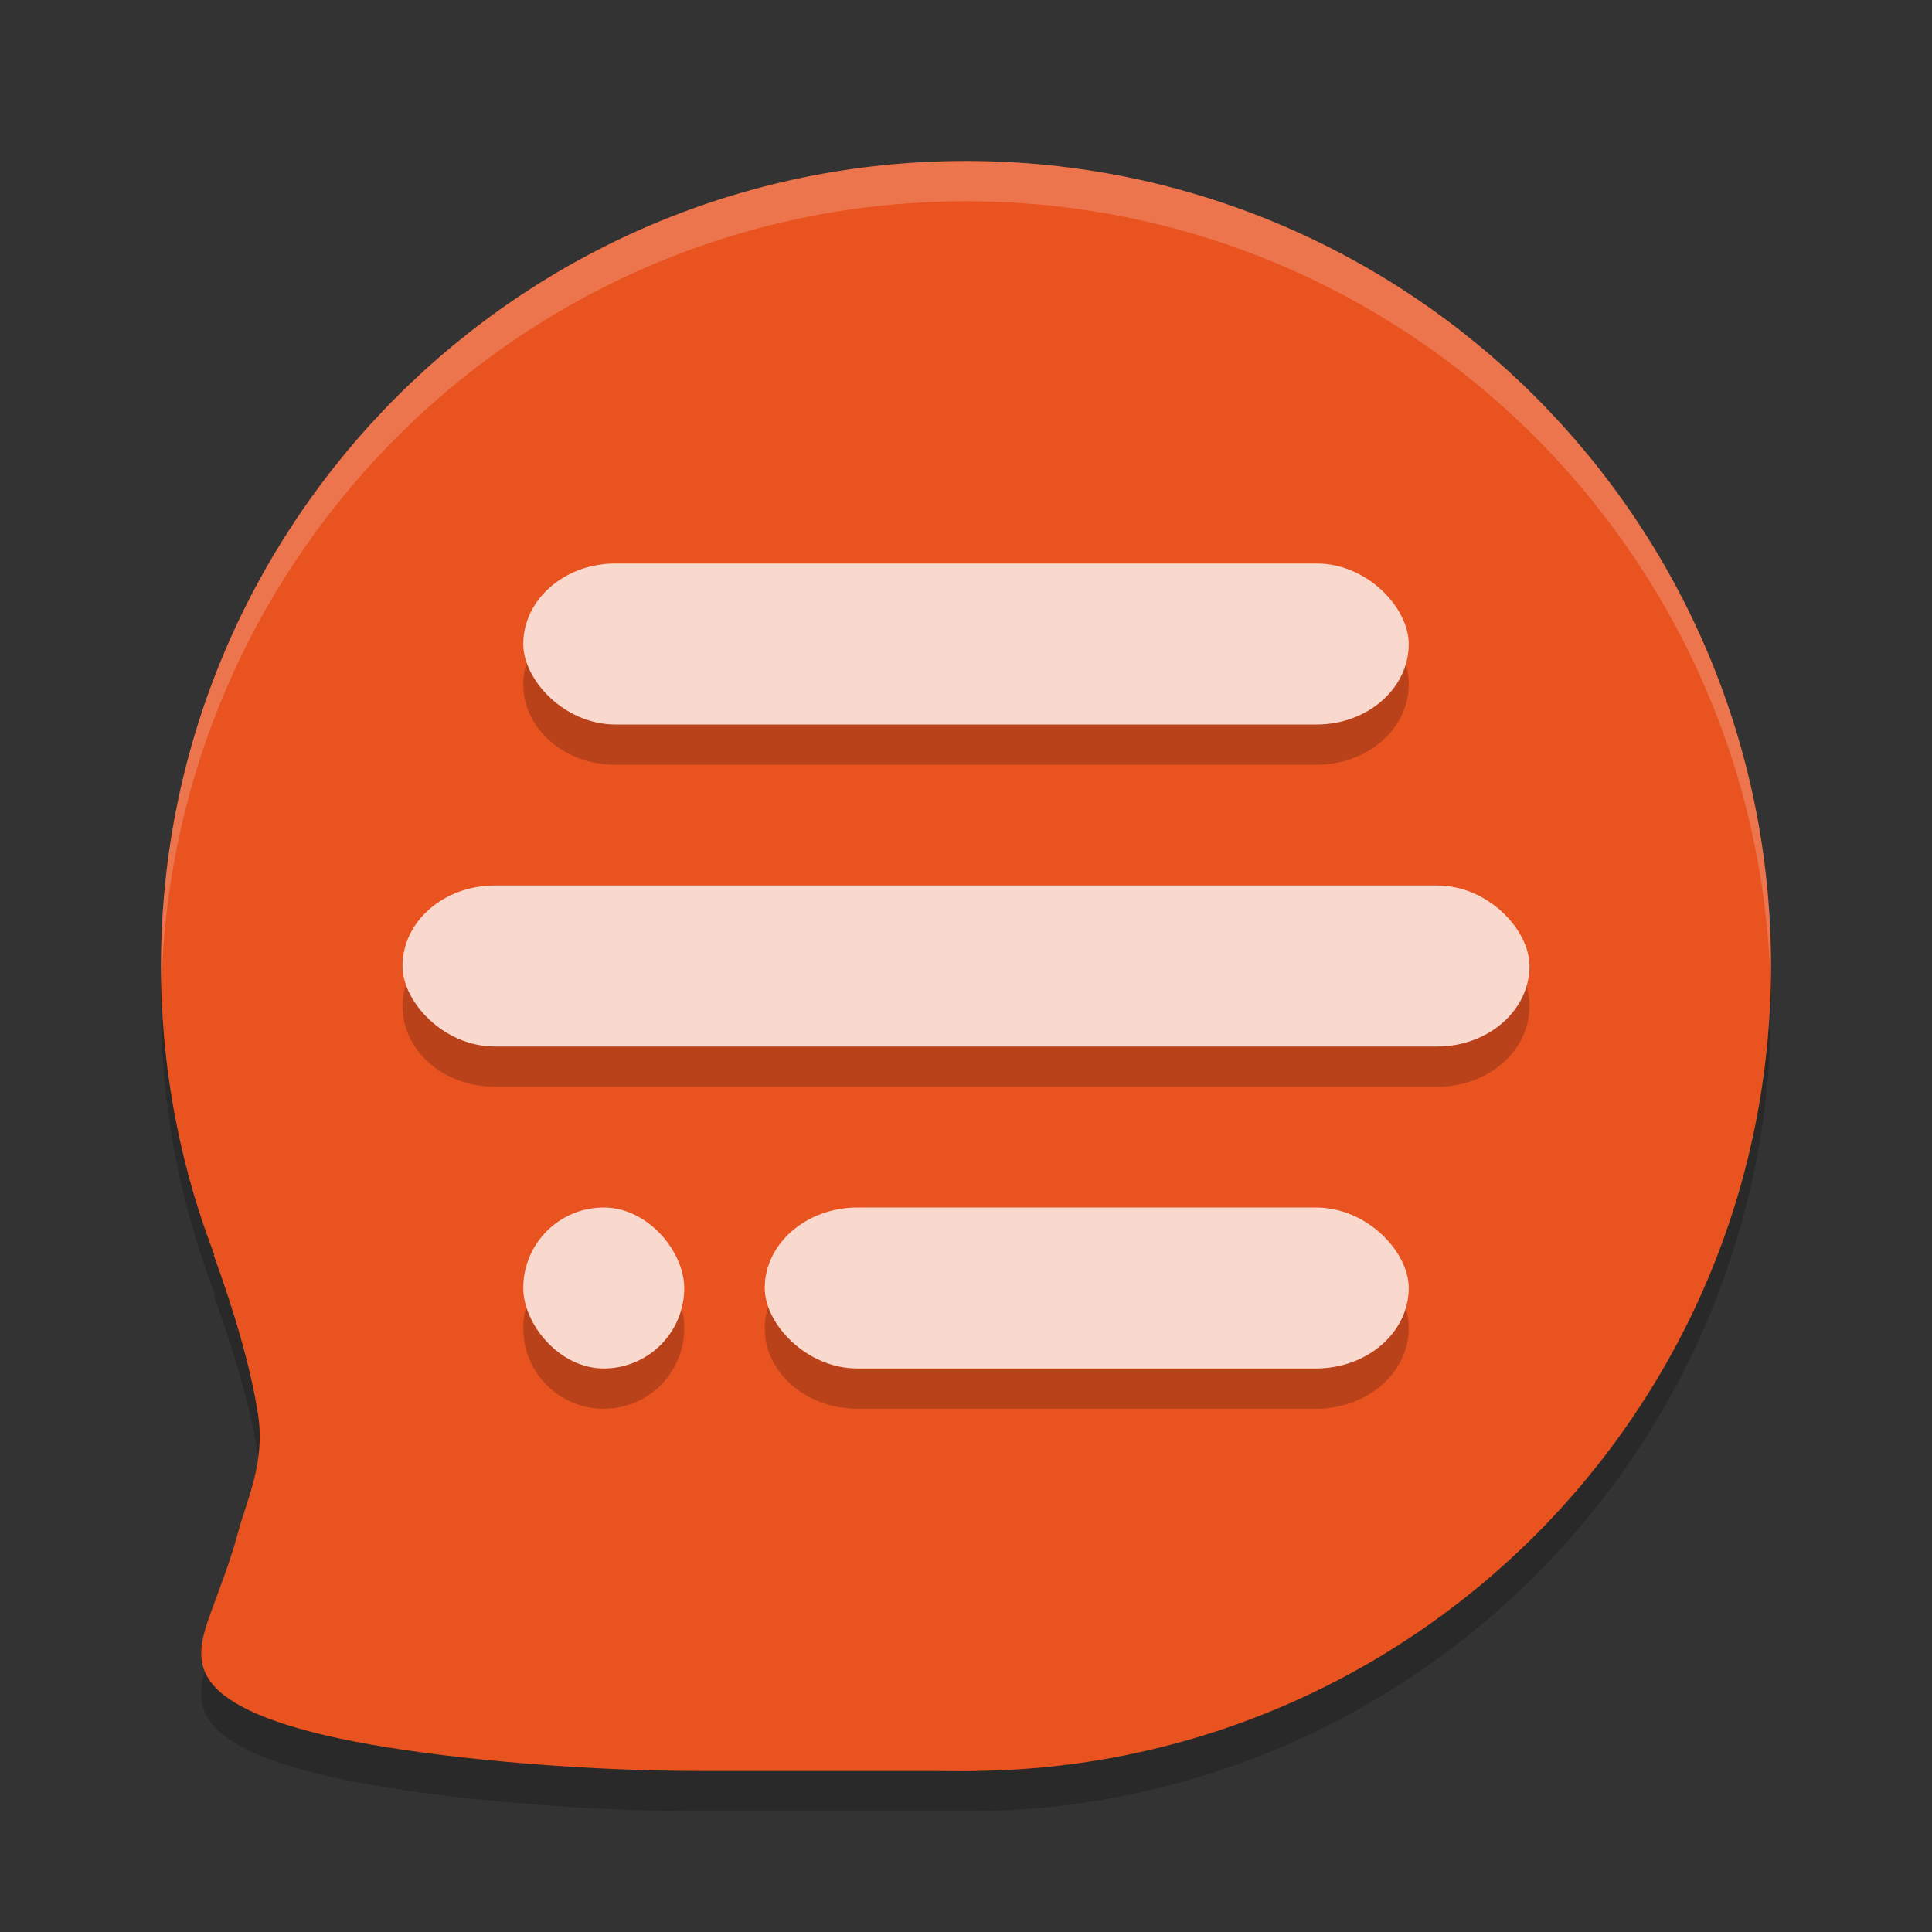 <svg xmlns="http://www.w3.org/2000/svg" width="48" height="48" version="1.1">
 <rect width="100%" height="100%" fill="#333333" stroke="none"/>
 <path style="opacity:0.2" d="M 24,5 C 12.954,5 4,13.954 4,25 c 0,2.54 0.492,4.962 1.355,7.197 l -0.051,-0.027 c 0.515,1.409 0.929,2.817 1.107,3.988 0.178,1.171 -0.281,2.103 -0.492,2.891 -0.211,0.787 -0.475,1.43 -0.697,2.055 -0.223,0.625 -0.404,1.234 0.1,1.791 0.504,0.558 1.694,1.062 3.895,1.449 C 11.418,44.731 14.632,45 17.434,45 H 24 C 35.046,45 44,36.046 44,25 44,13.954 35.046,5 24,5 Z"/>
 <path style="fill:#e85320" d="M 27.955,42.794 C 26.976,43.016 25.703,44 24,44 22,44 20,44 17.433,44 14.631,44 11.418,43.731 9.218,43.344 7.017,42.957 5.827,42.452 5.323,41.895 4.819,41.337 5.001,40.728 5.224,40.103 5.446,39.478 5.71,38.837 5.921,38.05 6.132,37.262 6.591,36.329 6.413,35.158 6.234,33.987 5.819,32.578 5.305,31.169"/>
 <path style="fill:#e85320" d="M 44,24 C 44,35.046 35.046,44 24,44 12.954,44 4,35.046 4,24 4,12.954 12.954,4 24,4 35.046,4 44,12.954 44,24 Z"/>
 <path style="opacity:0.2" d="M 15.289,15 C 14.021,15 13,15.892 13,17 c 0,1.108 1.021,2 2.289,2 H 32.711 C 33.979,19 35,18.108 35,17 35,15.892 33.979,15 32.711,15 Z m -2.996,8 C 11.022,23 10,23.892 10,25 c 0,1.108 1.022,2 2.293,2 H 35.707 C 36.978,27 38,26.108 38,25 38,23.892 36.978,23 35.707,23 Z M 15,31 c -1.108,0 -2,0.892 -2,2 0,1.108 0.892,2 2,2 1.108,0 2,-0.892 2,-2 0,-1.108 -0.892,-2 -2,-2 z m 6.307,0 C 20.029,31 19,31.892 19,33 c 0,1.108 1.029,2 2.307,2 H 32.693 C 33.971,35 35,34.108 35,33 35,31.892 33.971,31 32.693,31 Z"/>
 <rect style="fill:#f9d8cd" width="22" height="4" x="13" y="14" rx="2.289" ry="2"/>
 <rect style="fill:#f9d8cd" width="28" height="4" x="10" y="22" rx="2.294" ry="2"/>
 <rect style="fill:#f9d8cd" width="16" height="4" x="19" y="30" rx="2.306" ry="2"/>
 <rect style="fill:#f9d8cd" width="4" height="4" x="13" y="30" rx="2" ry="2"/>
 <path style="fill:#ffffff;opacity:0.2" d="M 24 4 C 12.954 4 4 12.954 4 24 C 4 24.168 4.008 24.333 4.012 24.5 C 4.278 13.686 13.122 5 24 5 C 34.878 5 43.722 13.686 43.988 24.5 C 43.992 24.333 44 24.168 44 24 C 44 12.954 35.046 4 24 4 z"/>
</svg>
